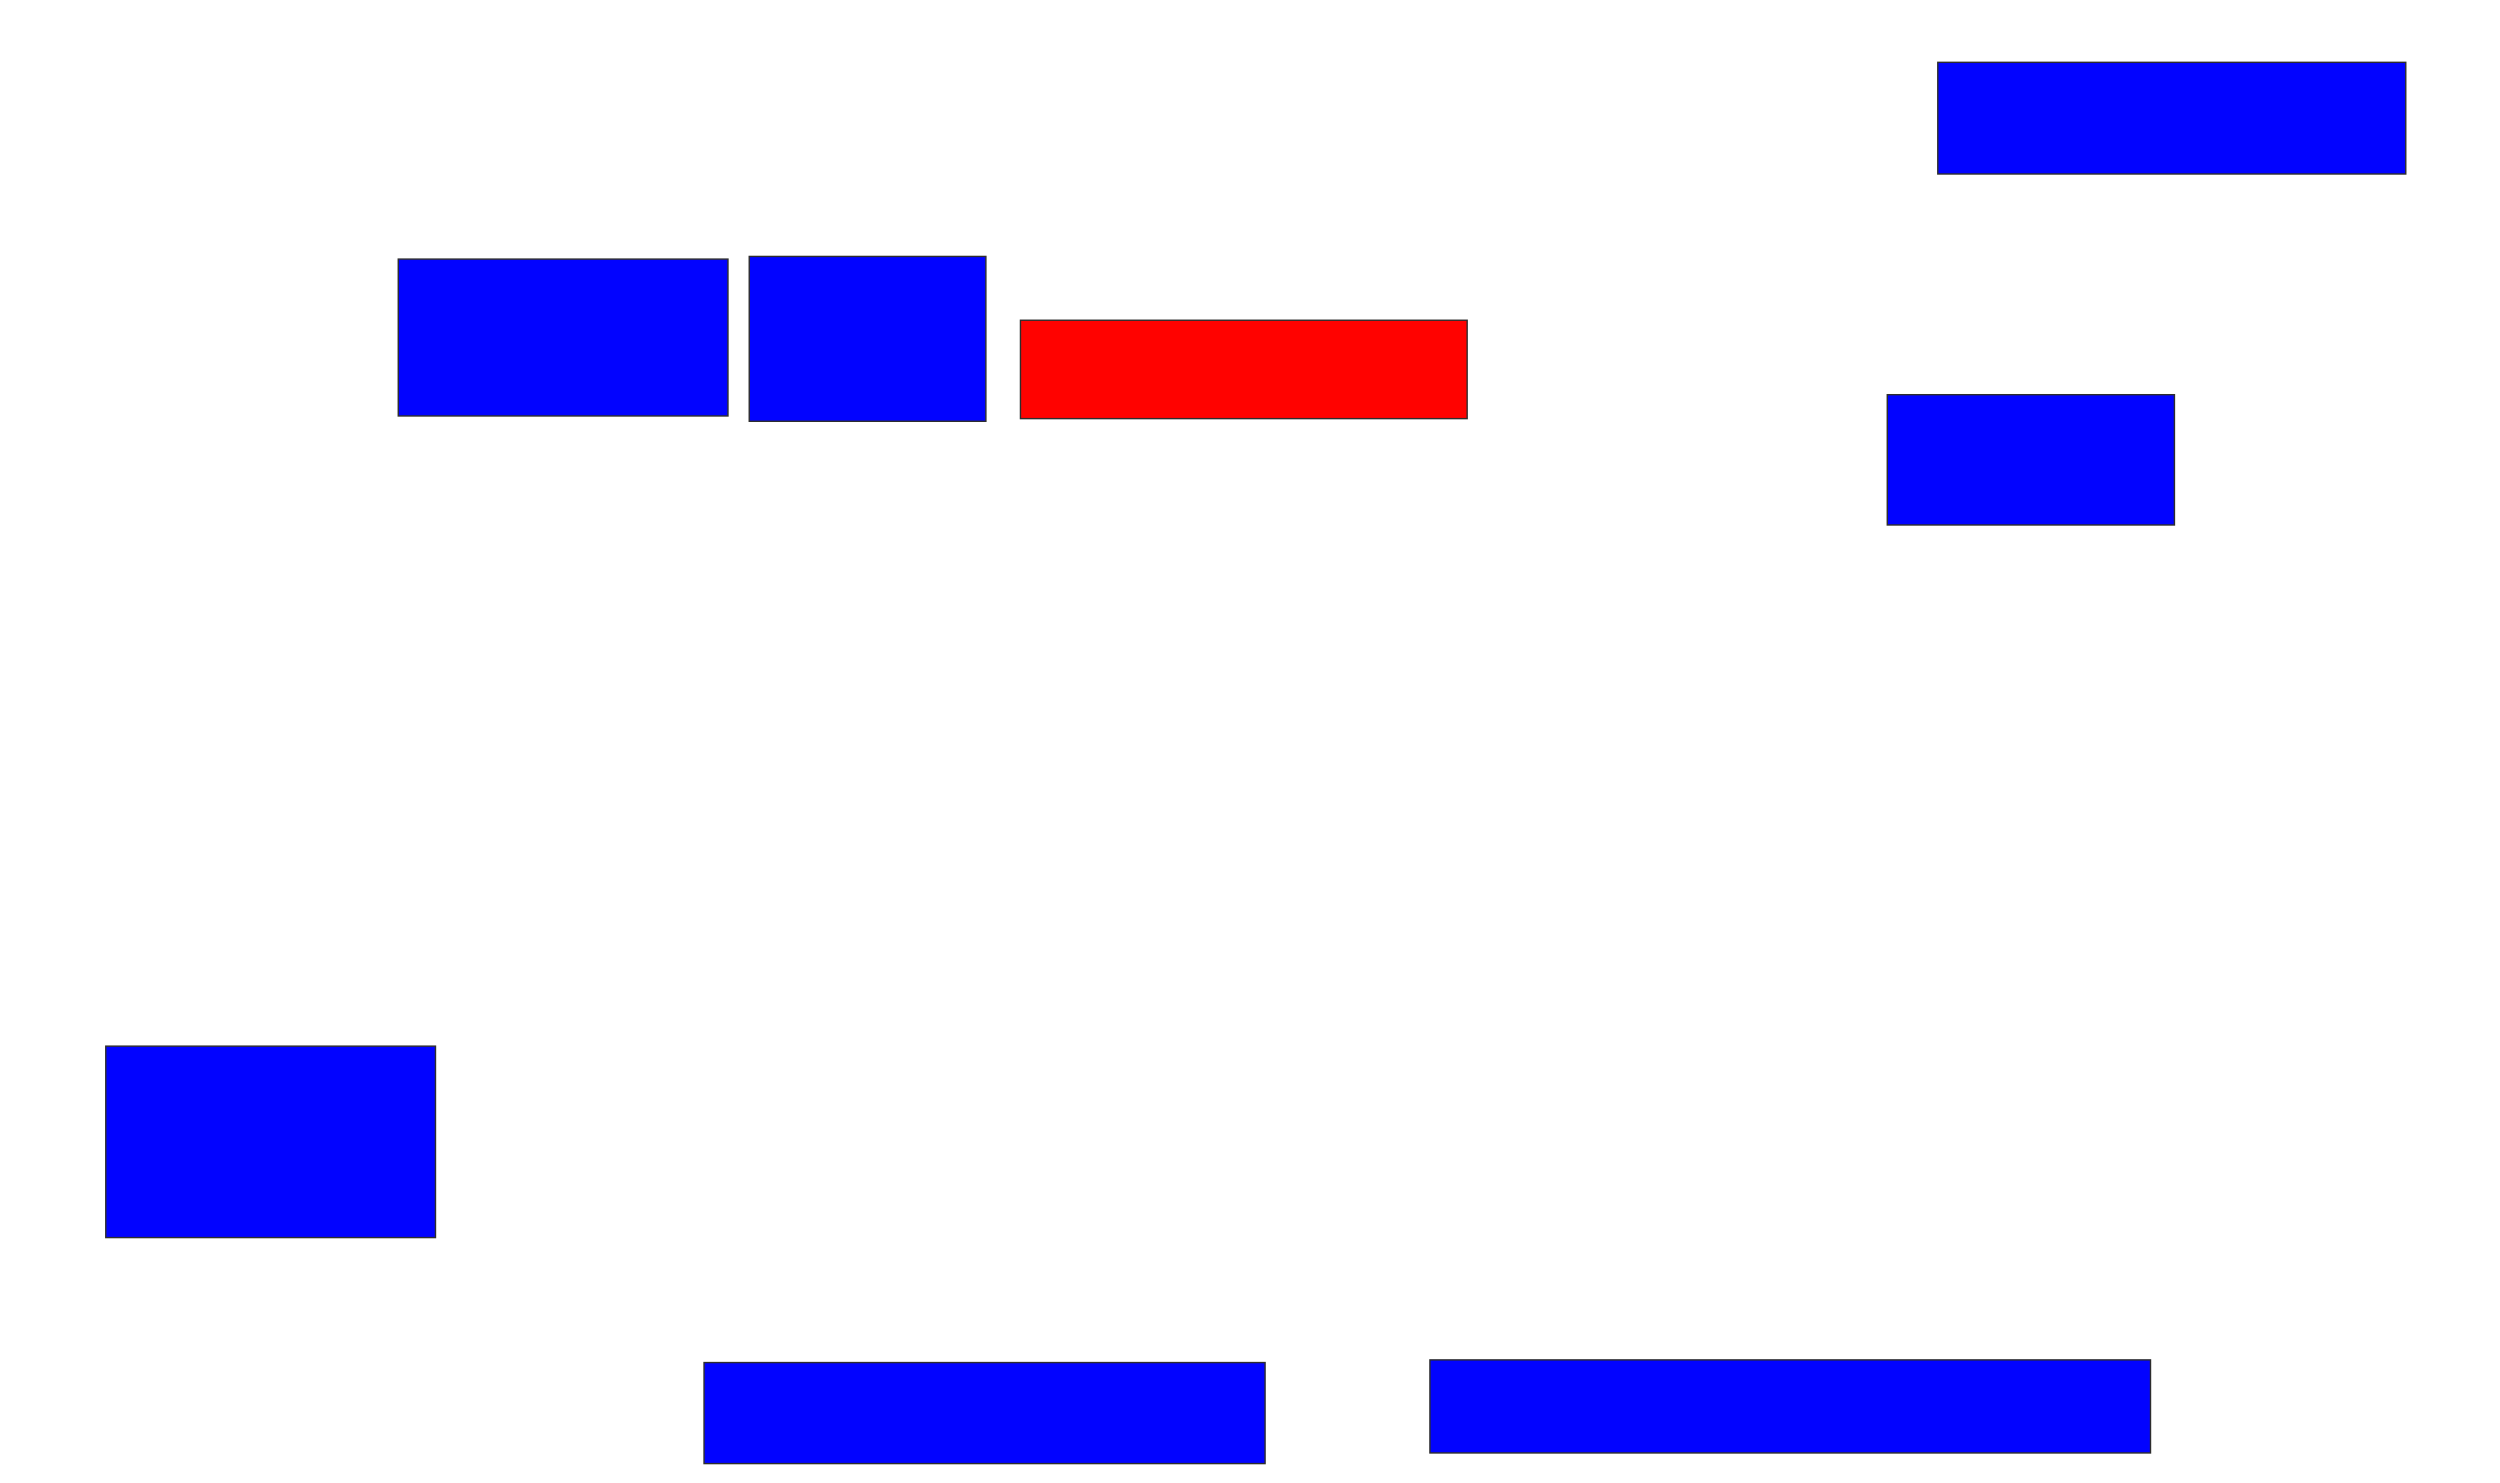<svg xmlns="http://www.w3.org/2000/svg" width="1774" height="1052">
 <!-- Created with Image Occlusion Enhanced -->
 <g>
  <title>Labels</title>
 </g>
 <g>
  <title>Masks</title>
  <rect id="378481133b684bcdaead1c5b1d8667b3-ao-1" height="79.245" width="332.075" y="44.226" x="1375.057" stroke="#2D2D2D" fill="#0203ff"/>
  <rect id="378481133b684bcdaead1c5b1d8667b3-ao-2" height="92.453" width="203.774" y="280.075" x="1339.208" stroke="#2D2D2D" fill="#0203ff"/>
  <rect id="378481133b684bcdaead1c5b1d8667b3-ao-3" height="66.038" width="511.321" y="964.981" x="1014.679" stroke="#2D2D2D" fill="#0203ff"/>
  <rect id="378481133b684bcdaead1c5b1d8667b3-ao-4" height="71.698" width="398.113" y="966.868" x="499.585" stroke="#2D2D2D" fill="#0203ff"/>
  <rect id="378481133b684bcdaead1c5b1d8667b3-ao-5" height="135.849" width="233.962" y="742.34" x="75.057" stroke="#2D2D2D" fill="#0203ff"/>
  <rect id="378481133b684bcdaead1c5b1d8667b3-ao-6" height="111.321" width="233.962" y="183.849" x="282.604" stroke="#2D2D2D" fill="#0203ff"/>
  <rect id="378481133b684bcdaead1c5b1d8667b3-ao-7" height="116.981" width="167.925" y="181.962" x="531.66" stroke="#2D2D2D" fill="#0203ff"/>
  <rect id="378481133b684bcdaead1c5b1d8667b3-ao-8" height="69.811" width="316.981" y="227.245" x="724.113" stroke="#2D2D2D" fill="#ff0200" class="qshape"/>
 </g>
</svg>